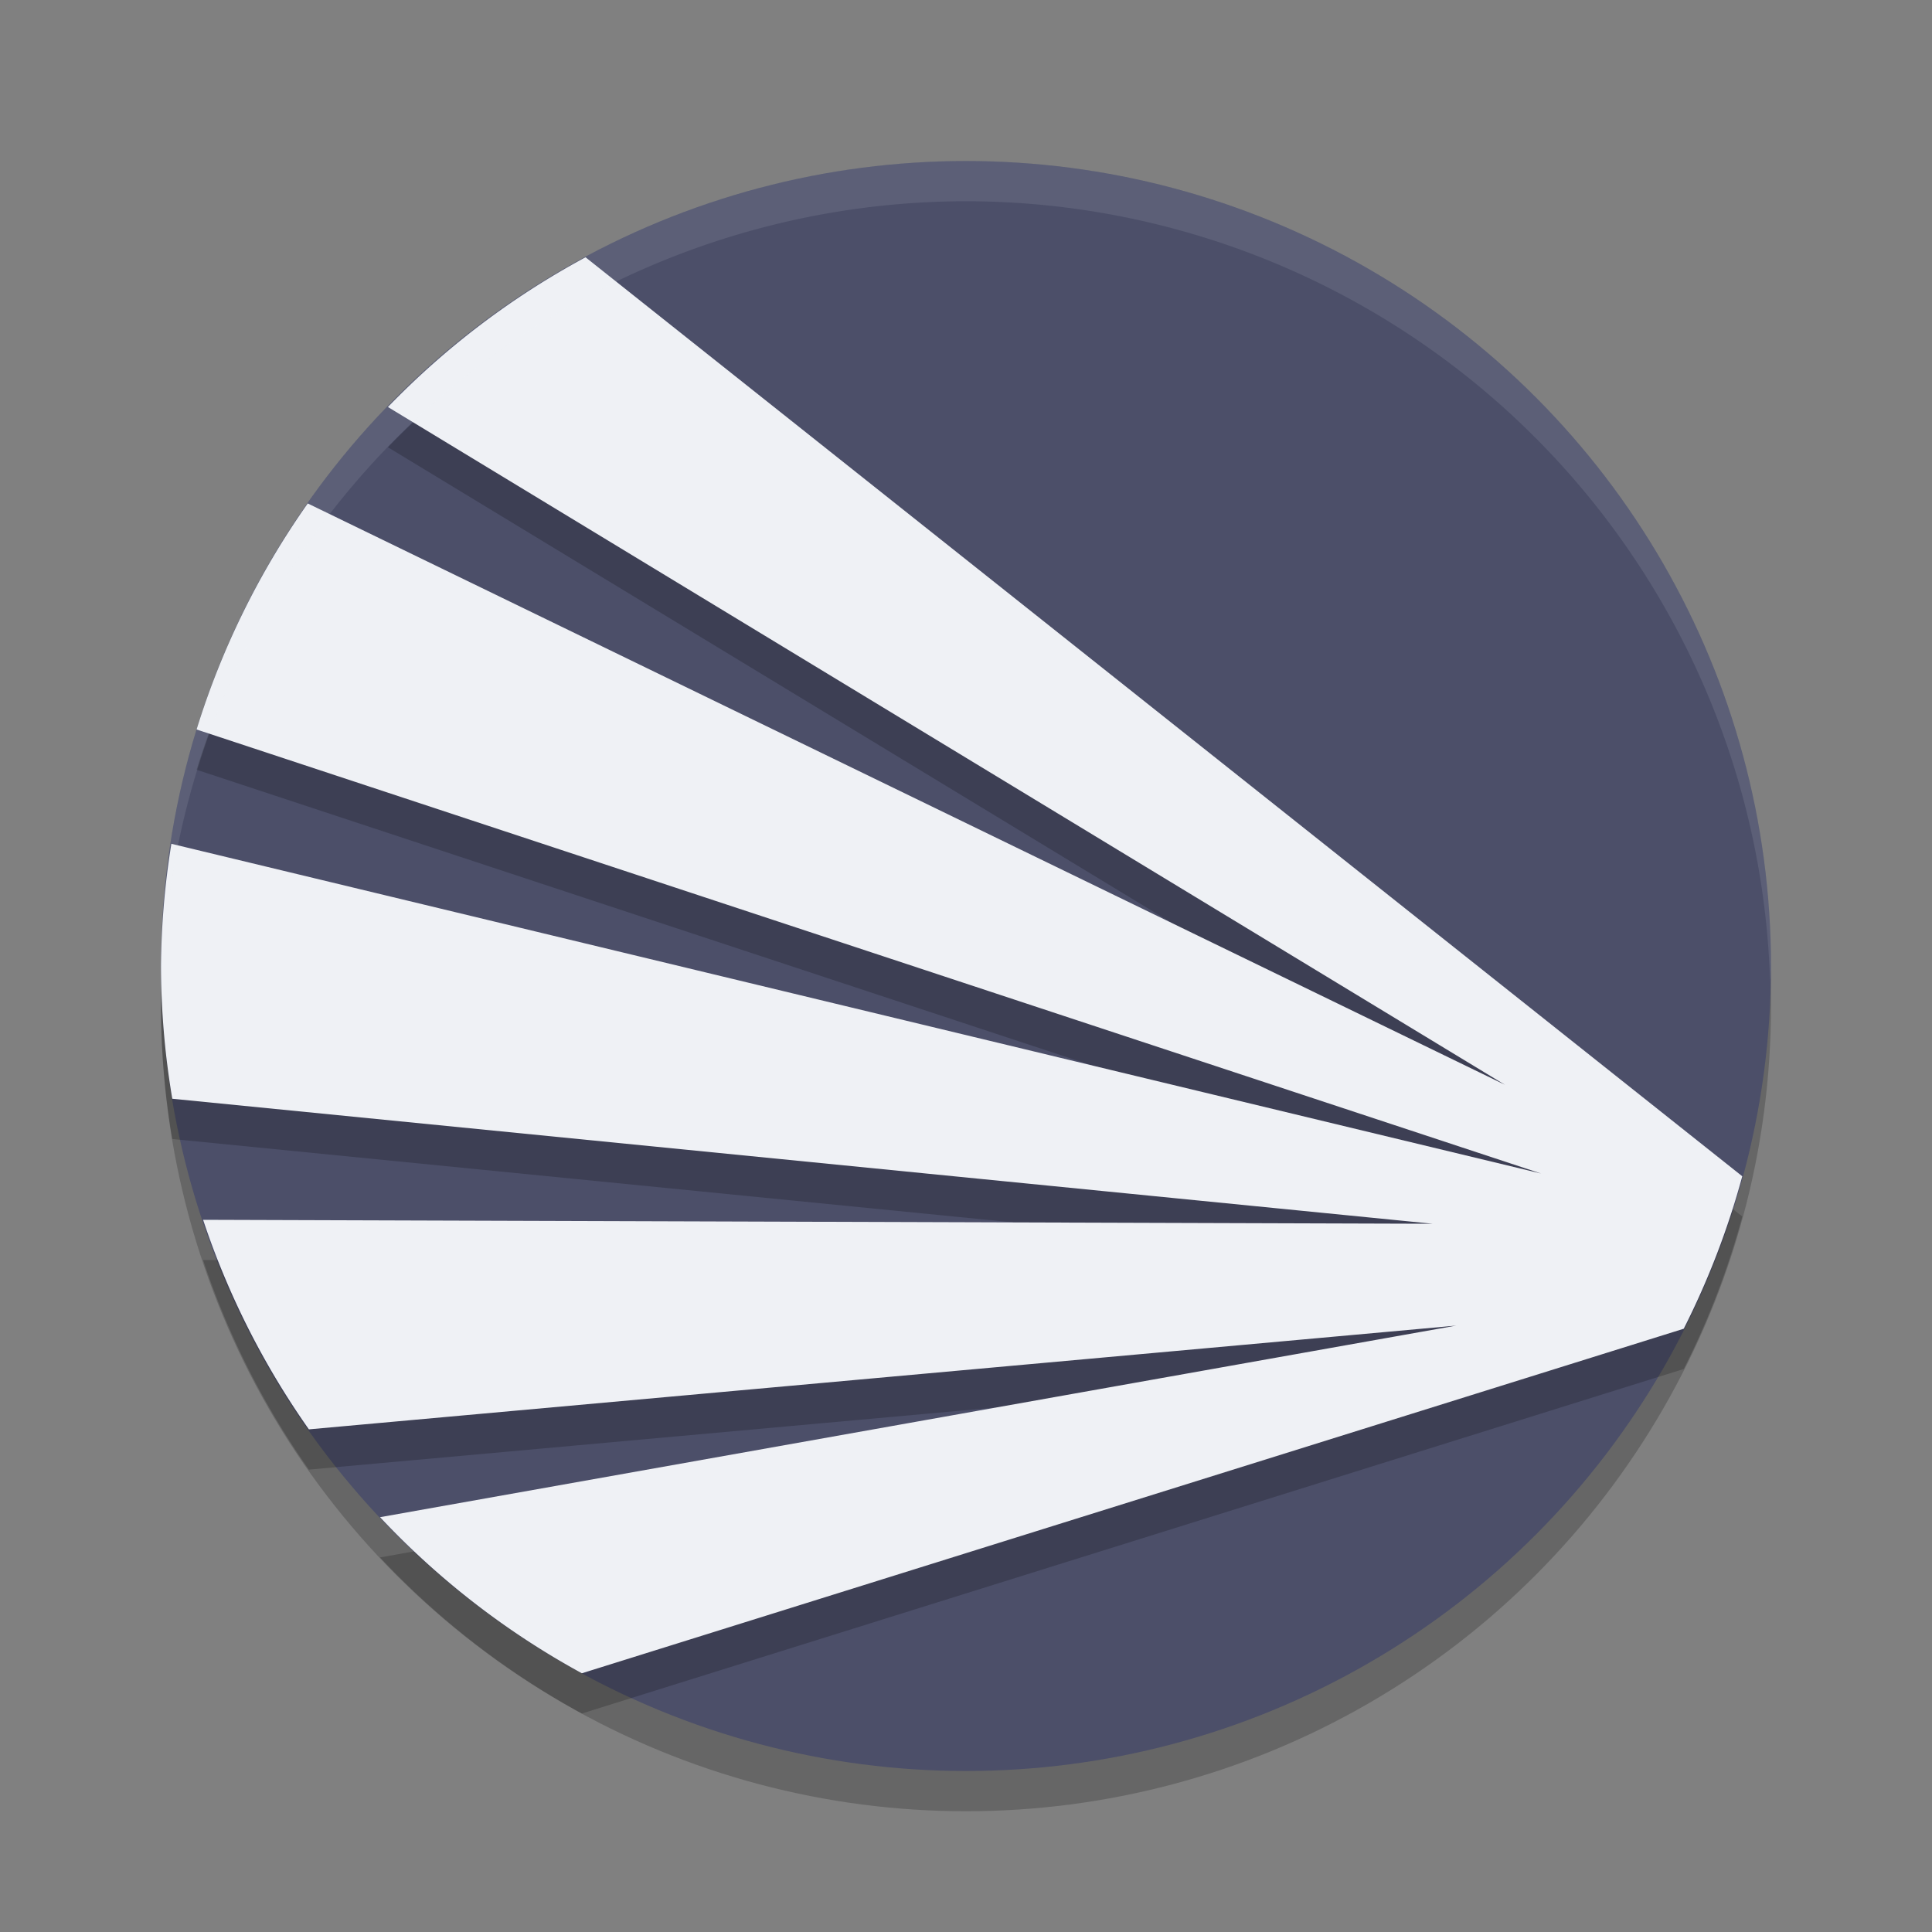 <svg xmlns="http://www.w3.org/2000/svg" width="24" height="24" version="1.1">
 <rect width="100%" height="100%" fill="#808080" stroke="none"/>
 <circle style="opacity:0.2" cx="12" cy="12.5" r="10"/>
 <circle style="fill:#4c4f69" cx="12" cy="12" r="10"/>
 <path style="opacity:0.2" d="M 7.274,3.696 A 10,10 0 0 0 4.819,5.556 L 18.694,13.974 3.823,6.754 A 10,10 0 0 0 2.442,9.562 L 19.144,15.078 2.129,10.982 A 10,10 0 0 0 2,12.5 10,10 0 0 0 2.14,14.149 L 17.798,15.702 2.523,15.653 a 10,10 0 0 0 1.314,2.603 L 18.09,16.967 4.721,19.347 A 10,10 0 0 0 7.228,21.286 l 13.688,-4.28 a 10,10 0 0 0 0.727,-1.894 z"/>
 <path style="fill:#eff1f5" d="M 7.274,3.196 A 10,10 0 0 0 4.819,5.056 L 18.694,13.475 3.823,6.254 A 10,10 0 0 0 2.442,9.062 L 19.144,14.578 2.129,10.482 A 10,10 0 0 0 2,12 10,10 0 0 0 2.14,13.649 L 17.798,15.202 2.523,15.153 a 10,10 0 0 0 1.314,2.603 L 18.09,16.467 4.721,18.847 a 10,10 0 0 0 2.507,1.939 l 13.688,-4.28 a 10,10 0 0 0 0.727,-1.894 z"/>
 <path style="opacity:0.1;fill:#eff1f5" d="M 12,2 A 10,10 0 0 0 2,12 10,10 0 0 0 2.011,12.291 10,10 0 0 1 12,2.5 10,10 0 0 1 21.989,12.209 10,10 0 0 0 22,12 10,10 0 0 0 12,2 Z"/>
</svg>
